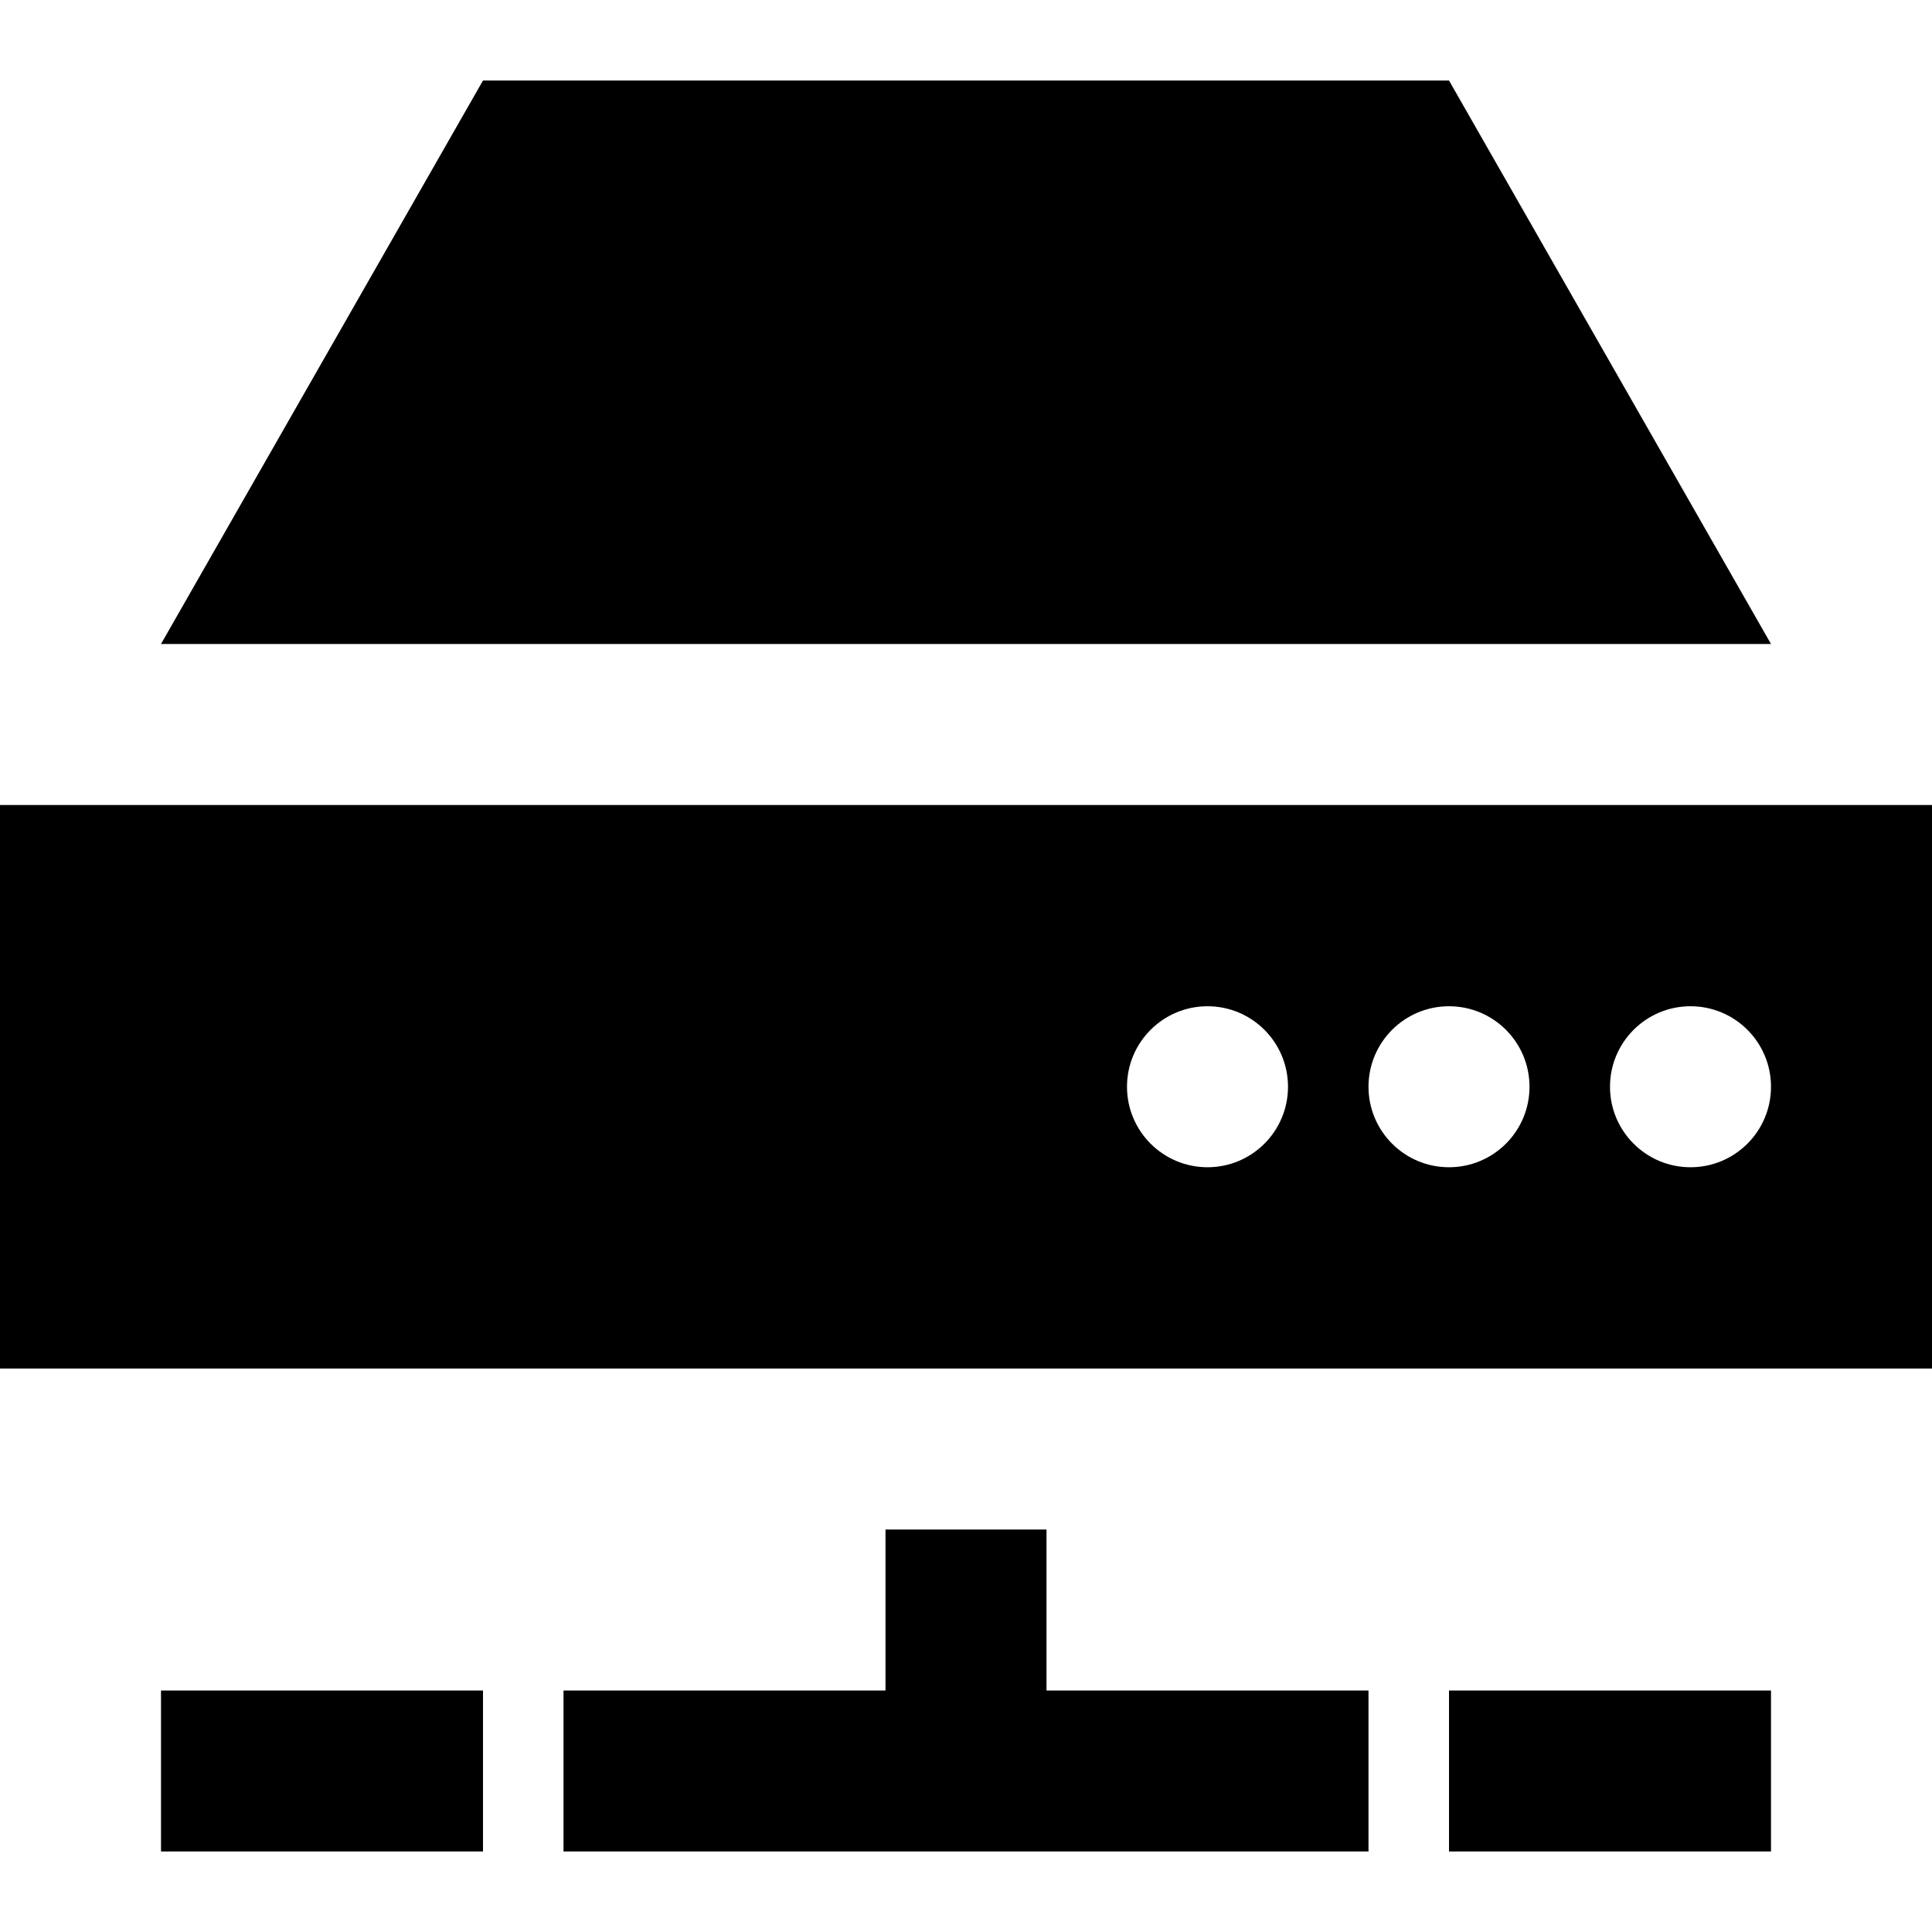 <svg xmlns="http://www.w3.org/2000/svg" width="24" height="24" viewBox="0 0 24 24"><path d="M13 19h-2v2h-4v2h10v-2h-4v-2zm9 2h-4v2h4v-2zm-16 0h-4v2h4v-2zm18-11h-24v7h24v-7zm-3 4.5c-.552 0-1-.448-1-1s.448-1 1-1c.553 0 1 .448 1 1s-.447 1-1 1zm-3 0c-.552 0-1-.448-1-1s.448-1 1-1c.553 0 1 .448 1 1s-.447 1-1 1zm-3 0c-.552 0-1-.448-1-1s.448-1 1-1c.553 0 1 .448 1 1s-.447 1-1 1zm7-6.5h-20l4-7h12l4 7z"/></svg>